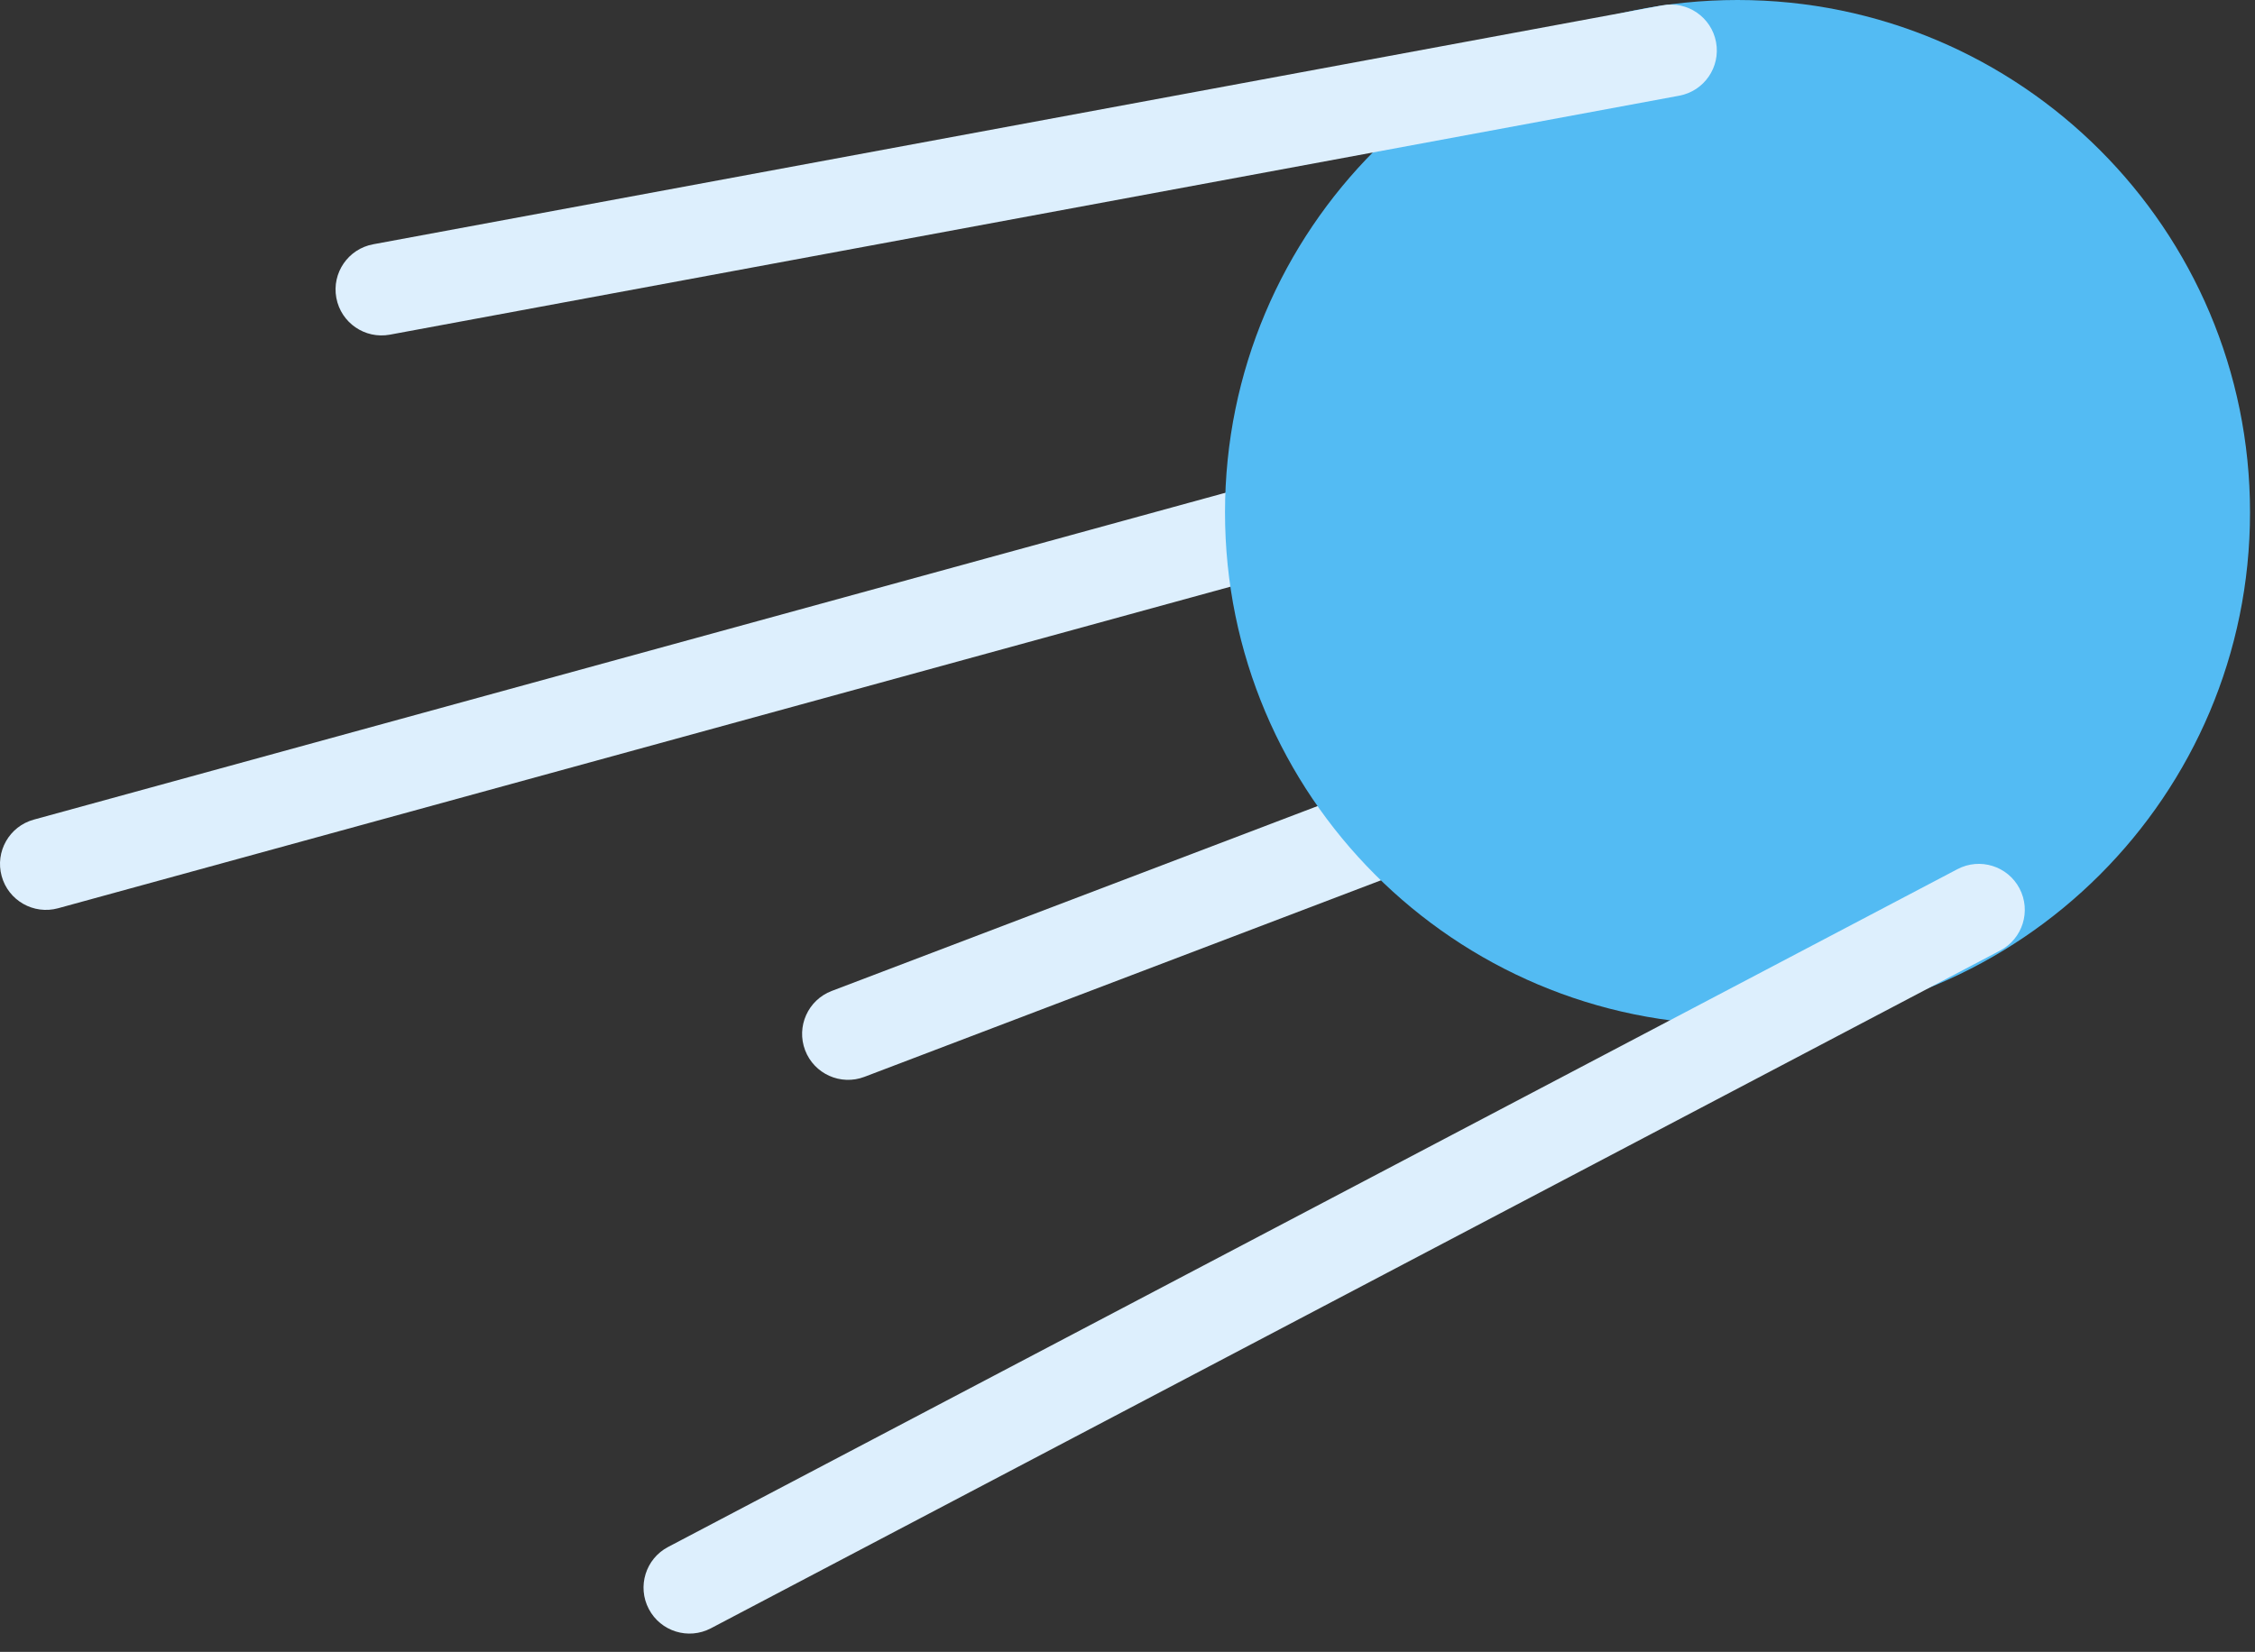 <svg width="116" height="85" viewBox="0 0 116 85" fill="none" xmlns="http://www.w3.org/2000/svg">
<rect x="0" y="0" width="116" height="85" fill="#333333" stroke="none"/>
<path fill-rule="evenodd" clip-rule="evenodd" d="M80.003 39.354C80.468 40.574 79.855 41.94 78.635 42.405L44.467 55.41C43.247 55.874 41.881 55.261 41.416 54.041C40.952 52.82 41.565 51.454 42.785 50.99L76.952 37.985C78.173 37.52 79.539 38.133 80.003 39.354Z" fill="#DDEFFD"/>
<path fill-rule="evenodd" clip-rule="evenodd" d="M70.143 25.858C70.488 27.117 69.747 28.419 68.488 28.764L2.991 46.734C1.731 47.08 0.43 46.339 0.085 45.08C-0.261 43.82 0.48 42.519 1.739 42.174L67.237 24.203C68.496 23.858 69.797 24.599 70.143 25.858Z" fill="#DDEFFD"/>
<path d="M115.744 26.364C115.744 40.925 103.941 52.729 89.38 52.729C74.819 52.729 63.016 40.925 63.016 26.364C63.016 11.804 74.819 0 89.38 0C103.941 0 115.744 11.804 115.744 26.364Z" fill="#53BBF3"/>
<path fill-rule="evenodd" clip-rule="evenodd" d="M88.276 2.168C88.514 3.452 87.666 4.686 86.382 4.924L20.057 17.22C18.773 17.458 17.539 16.61 17.301 15.326C17.063 14.042 17.911 12.808 19.195 12.57L85.52 0.274C86.804 0.036 88.038 0.884 88.276 2.168Z" fill="#DDEFFD"/>
<path fill-rule="evenodd" clip-rule="evenodd" d="M103.886 45.715C104.494 46.871 104.05 48.301 102.894 48.908L36.569 83.785C35.413 84.393 33.983 83.949 33.376 82.793C32.768 81.637 33.212 80.207 34.368 79.6L100.693 44.723C101.849 44.115 103.278 44.559 103.886 45.715Z" fill="#DDEFFD"/>
</svg>
